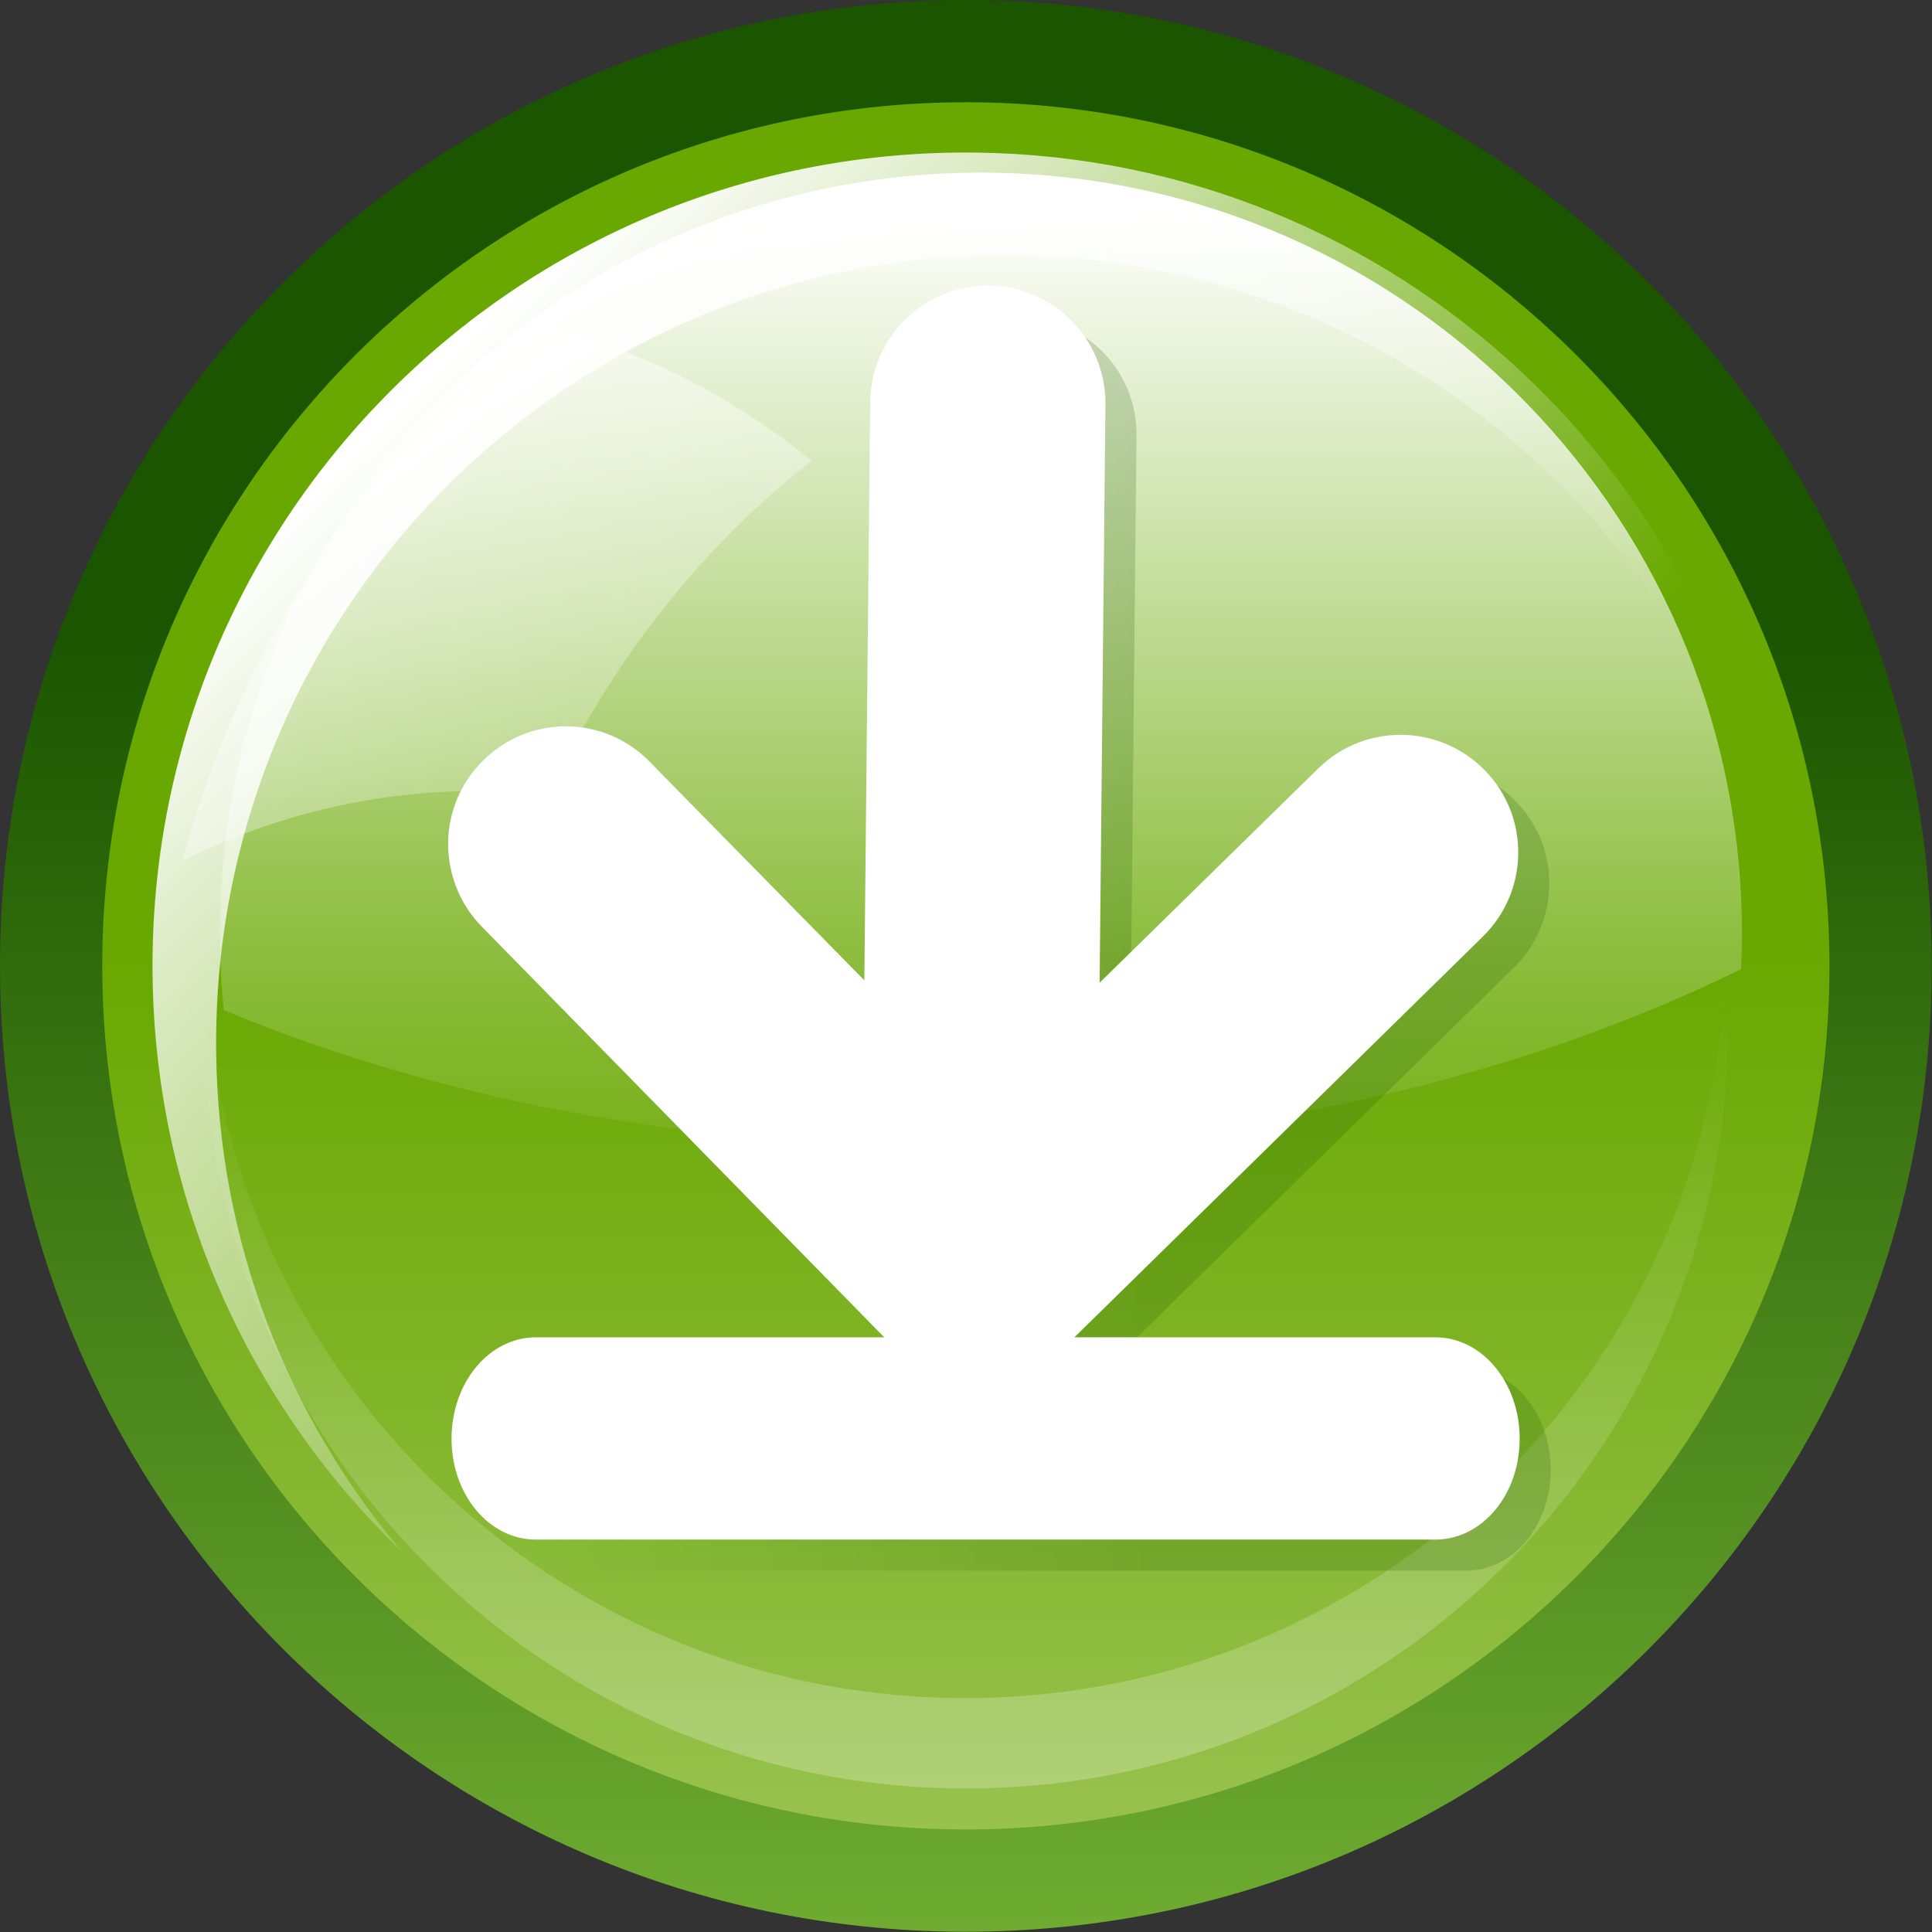 <?xml version="1.0" encoding="UTF-8" standalone="no"?>
<!-- Created with Inkscape (http://www.inkscape.org/) -->
<svg
   xmlns:a="http://ns.adobe.com/AdobeSVGViewerExtensions/3.0/"
   xmlns:xml="http://www.w3.org/XML/1998/namespace"
   xmlns:dc="http://purl.org/dc/elements/1.1/"
   xmlns:cc="http://web.resource.org/cc/"
   xmlns:rdf="http://www.w3.org/1999/02/22-rdf-syntax-ns#"
   xmlns:svg="http://www.w3.org/2000/svg"
   xmlns="http://www.w3.org/2000/svg"
   xmlns:xlink="http://www.w3.org/1999/xlink"
   xmlns:sodipodi="http://inkscape.sourceforge.net/DTD/sodipodi-0.dtd"
   xmlns:inkscape="http://www.inkscape.org/namespaces/inkscape"
   xml:space="preserve"
   id="svg1"
   viewBox="0 0 125.957 125.956"
   height="48pt"
   width="48pt"
   y="0"
   x="0"
   version="1.0"
   sodipodi:version="0.32"
   inkscape:version="0.41"
   sodipodi:docname="crsc-action-bottom.svgz"
   sodipodi:docbase="/home/danny/work/kde/crystal/arrows/SVGZ"
   inkscape:export-filename="/home/diau/graphics/kde/icons/arrows/cr22-action-next.png"
   inkscape:export-xdpi="15.719650"
   inkscape:export-ydpi="15.719650"><rect x="0" y="0" width="125.957" height="125.956" fill="#333333" stroke="none"/>





<sodipodi:namedview
   inkscape:current-layer="svg1"
   inkscape:window-y="0"
   inkscape:window-x="0"
   id="base"
   pagecolor="#ffFFff"
   bordercolor="#664266"
   borderopacity="1.0"
   inkscape:pageopacity="0.0"
   inkscape:pageshadow="2"
   inkscape:window-width="1020"
   inkscape:window-height="691"
   inkscape:cy="70.950491"
   inkscape:cx="81.468155"
   inkscape:zoom="3.4732669" />





<defs
   id="defs106">
  <linearGradient
   id="linearGradient1865">
    <stop
   id="stop2120"
   offset="0"
   style="stop-color:#8bC941;stop-opacity:1;" />








    <stop
   id="stop1866"
   offset="1"
   style="stop-color:#1b5500;stop-opacity:1;" />








  </linearGradient>







  <linearGradient
   id="linearGradient1862">
    <stop
   id="stop1864"
   offset="0"
   style="stop-color:#cdDEa4;stop-opacity:1;" />








    <stop
   id="stop1863"
   offset="1"
   style="stop-color:#68A800;stop-opacity:1;" />








  </linearGradient>







  <linearGradient
   gradientUnits="userSpaceOnUse"
   id="XMLID_3_"
   y2="87.998"
   x2="63.957"
   y1="-17"
   x1="63.957">
			<stop
   id="stop49"
   offset="0"
   style="stop-color:#ffFFff;stop-opacity:1;" />











			<stop
   id="stop51"
   offset="1"
   style="stop-color:#ffFFff;stop-opacity:0;" />











		</linearGradient>







  <linearGradient
   gradientUnits="userSpaceOnUse"
   id="XMLID_4_"
   y2="73.889"
   x2="73.837"
   y1="10.392"
   x1="10.34">
			<stop
   id="stop58"
   offset="0"
   style="stop-color:#ffFFff;stop-opacity:1;" />











			<stop
   id="stop60"
   offset="1"
   style="stop-color:#ffFFff;stop-opacity:0;" />











		</linearGradient>







  <linearGradient
   gradientUnits="userSpaceOnUse"
   id="XMLID_5_"
   y2="65.001"
   x2="62.997"
   y1="168.503"
   x1="62.997">
			<stop
   id="stop67"
   offset="0"
   style="stop-color:#ffFFff;stop-opacity:1;" />











			<stop
   id="stop69"
   offset="1"
   style="stop-color:#ffFFff;stop-opacity:0;" />











		</linearGradient>







  <linearGradient
   gradientTransform="matrix(1,-1.010000e-2,1.010000e-2,1,-1.144,0.354)"
   gradientUnits="userSpaceOnUse"
   id="XMLID_7_"
   y2="164.309"
   x2="33.115"
   y1="-141.015"
   x1="33.115">
			<stop
   id="stop96"
   offset="0"
   style="stop-color:#ffFFff;stop-opacity:1;" />











			<stop
   id="stop98"
   offset="1"
   style="stop-color:#ffFFff;stop-opacity:0;" />











		</linearGradient>







  <linearGradient
   gradientTransform="matrix(-1,0,0,1,122.454,0)"
   gradientUnits="userSpaceOnUse"
   id="XMLID_6_"
   y2="141.419"
   x2="61.227"
   y1="51.561"
   x1="61.227">
				<stop
   id="stop78"
   offset="0"
   style="stop-color:#004C00;stop-opacity:1;" />











				<stop
   id="stop80"
   offset="1"
   style="stop-color:#95D339;stop-opacity:1;" />











				<a:midPointStop
   offset="0"
   style="stop-color:#004C00"
   id="midPointStop82" />











				<a:midPointStop
   offset="0.5"
   style="stop-color:#004C00"
   id="midPointStop84" />











				<a:midPointStop
   offset="1"
   style="stop-color:#95D339"
   id="midPointStop86" />











			</linearGradient>







  <linearGradient
   gradientUnits="userSpaceOnUse"
   xlink:href="#linearGradient1862"
   id="linearGradient1344"
   y2="61.897"
   x2="62.978"
   y1="182.567"
   x1="62.978" />







  <linearGradient
   gradientUnits="userSpaceOnUse"
   xlink:href="#XMLID_3_"
   id="linearGradient1346"
   y2="77.437"
   x2="65.11"
   y1="13.568"
   x1="65.11" />







  <linearGradient
   gradientUnits="userSpaceOnUse"
   xlink:href="#XMLID_4_"
   id="linearGradient1348"
   y2="73.889"
   x2="73.837"
   y1="25.929"
   x1="26.565" />







  <linearGradient
   gradientUnits="userSpaceOnUse"
   xlink:href="#XMLID_5_"
   id="linearGradient1350"
   y2="65.001"
   x2="62.997"
   y1="168.503"
   x1="62.997" />







  <linearGradient
   gradientTransform="matrix(-1,0,0,1,122.454,0)"
   gradientUnits="userSpaceOnUse"
   xlink:href="#XMLID_6_"
   id="linearGradient1352"
   y2="141.419"
   x2="61.227"
   y1="51.561"
   x1="61.227" />







  <linearGradient
   gradientTransform="matrix(1,-1.010049e-2,1.010049e-2,1,0,-1.610417e-23)"
   gradientUnits="userSpaceOnUse"
   xlink:href="#XMLID_7_"
   id="linearGradient1354"
   y2="60.985"
   x2="53.82"
   y1="21.614"
   x1="31.053" />







  <linearGradient
   gradientUnits="userSpaceOnUse"
   xlink:href="#linearGradient1865"
   id="linearGradient2118"
   y2="25.958"
   x2="54.39"
   y1="177.883"
   x1="54.39" />







<linearGradient
   gradientTransform="scale(1,1)"
   gradientUnits="userSpaceOnUse"
   xlink:href="#linearGradient1865"
   id="linearGradient2089"
   y2="41.343"
   x2="55.344"
   y1="154.806"
   x1="55.344" />






<linearGradient
   gradientTransform="scale(1,1)"
   gradientUnits="userSpaceOnUse"
   xlink:href="#linearGradient1865"
   id="linearGradient2092"
   y2="41.343"
   x2="55.344"
   y1="154.806"
   x1="55.344" />







  


  


  


  


  


  


  


  










  
  
  
  
  
  
  
  








  
  
  
  
  
  
  
  
<linearGradient
   y2="60.985"
   x2="53.82"
   y1="21.614"
   x1="31.053"
   gradientTransform="matrix(0.988,-9.978910e-3,9.978910e-3,0.988,0.758,0.758)"
   gradientUnits="userSpaceOnUse"
   id="linearGradient1339"
   xlink:href="#XMLID_7_"
   inkscape:collect="always" />


<linearGradient
   y2="72.229"
   x2="-51.325"
   y1="26.223"
   x1="-50.755"
   gradientTransform="matrix(-1.693595e-16,-1.082,0.924,-1.447256e-16,8,4)"
   gradientUnits="userSpaceOnUse"
   id="linearGradient1343"
   xlink:href="#linearGradient1865"
   inkscape:collect="always" />


<linearGradient
   y2="65.001"
   x2="62.997"
   y1="168.503"
   x1="62.997"
   gradientTransform="matrix(0.988,0,0,0.988,0.758,0.758)"
   gradientUnits="userSpaceOnUse"
   id="linearGradient1347"
   xlink:href="#XMLID_5_"
   inkscape:collect="always" />


<linearGradient
   y2="73.889"
   x2="73.837"
   y1="25.929"
   x1="26.565"
   gradientTransform="matrix(0.988,0,0,0.988,0.758,0.758)"
   gradientUnits="userSpaceOnUse"
   id="linearGradient1353"
   xlink:href="#XMLID_4_"
   inkscape:collect="always" />


<linearGradient
   y2="77.437"
   x2="65.11"
   y1="13.568"
   x1="65.11"
   gradientTransform="matrix(0.988,0,0,0.988,0.758,0.758)"
   gradientUnits="userSpaceOnUse"
   id="linearGradient1356"
   xlink:href="#XMLID_3_"
   inkscape:collect="always" />


<linearGradient
   y2="61.897"
   x2="62.978"
   y1="182.567"
   x1="62.978"
   gradientTransform="matrix(0.988,0,0,0.988,0.758,0.758)"
   gradientUnits="userSpaceOnUse"
   id="linearGradient1359"
   xlink:href="#linearGradient1862"
   inkscape:collect="always" />


<linearGradient
   y2="41.343"
   x2="55.344"
   y1="154.806"
   x1="55.344"
   gradientTransform="matrix(0.988,0,0,0.988,0.758,0.758)"
   gradientUnits="userSpaceOnUse"
   id="linearGradient1362"
   xlink:href="#linearGradient1865"
   inkscape:collect="always" />



  
  
  
  
  
  
  
  
<linearGradient
   inkscape:collect="always"
   xlink:href="#XMLID_7_"
   id="linearGradient1340"
   gradientUnits="userSpaceOnUse"
   gradientTransform="matrix(0.988,-9.978910e-3,9.978910e-3,0.988,0.758,0.758)"
   x1="31.053"
   y1="21.614"
   x2="53.82"
   y2="60.985" />

<linearGradient
   inkscape:collect="always"
   xlink:href="#linearGradient1865"
   id="linearGradient1345"
   gradientUnits="userSpaceOnUse"
   gradientTransform="matrix(-1.693595e-16,1.082,0.924,1.447256e-16,8,129.093)"
   x1="-50.755"
   y1="26.223"
   x2="-51.325"
   y2="72.229" />

<linearGradient
   inkscape:collect="always"
   xlink:href="#XMLID_5_"
   id="linearGradient1349"
   gradientUnits="userSpaceOnUse"
   gradientTransform="matrix(0.988,0,0,0.988,0.758,0.758)"
   x1="62.997"
   y1="168.503"
   x2="62.997"
   y2="65.001" />

<linearGradient
   inkscape:collect="always"
   xlink:href="#XMLID_4_"
   id="linearGradient1355"
   gradientUnits="userSpaceOnUse"
   gradientTransform="matrix(0.988,0,0,0.988,0.758,0.758)"
   x1="26.565"
   y1="25.929"
   x2="73.837"
   y2="73.889" />

<linearGradient
   inkscape:collect="always"
   xlink:href="#XMLID_3_"
   id="linearGradient1358"
   gradientUnits="userSpaceOnUse"
   gradientTransform="matrix(0.988,0,0,0.988,0.758,0.758)"
   x1="65.11"
   y1="13.568"
   x2="65.11"
   y2="77.437" />

<linearGradient
   inkscape:collect="always"
   xlink:href="#linearGradient1862"
   id="linearGradient1361"
   gradientUnits="userSpaceOnUse"
   gradientTransform="matrix(0.988,0,0,0.988,0.758,0.758)"
   x1="62.978"
   y1="182.567"
   x2="62.978"
   y2="61.897" />

<linearGradient
   inkscape:collect="always"
   xlink:href="#linearGradient1865"
   id="linearGradient1364"
   gradientUnits="userSpaceOnUse"
   gradientTransform="matrix(0.988,0,0,0.988,0.758,0.758)"
   x1="55.344"
   y1="154.806"
   x2="55.344"
   y2="41.343" />

</defs>



















	





















<g
   transform="matrix(1.012,0,0,1.012,-0.764,-0.764)"
   id="g1366">
  <path
   id="path18"
   style="fill:url(#linearGradient1364);fill-opacity:1"
   d="M 125.199,62.348 C 125.547,96.711 97.97,124.85 63.607,125.198 C 29.244,125.546 1.106,97.97 0.758,63.606 C 0.41,29.244 27.985,1.106 62.348,0.758 C 96.712,0.41 124.85,27.985 125.199,62.348 z " />

  <path
   id="path45"
   style="fill:url(#linearGradient1361);fill-opacity:1"
   d="M 118.609,62.414 C 118.919,93.139 94.265,118.298 63.54,118.609 C 32.816,118.919 7.657,94.265 7.346,63.54 C 7.036,32.816 31.691,7.656 62.415,7.346 C 93.14,7.036 118.299,31.691 118.609,62.414 z " />

  <path
   id="path54"
   style="fill:url(#linearGradient1358);fill-opacity:1"
   d="M 63.449,11.879 C 36.372,12.152 14.643,34.326 14.917,61.402 C 14.931,62.895 15.024,64.368 15.17,65.825 C 28.708,71.476 44.922,74.688 62.327,74.512 C 81.324,74.321 98.826,70.123 112.917,63.188 C 112.959,62.269 112.98,61.343 112.973,60.41 C 112.699,33.334 90.527,11.605 63.449,11.879 z " />

  <path
   id="path63"
   style="fill:url(#linearGradient1355);fill-opacity:1"
   d="M 64.943,17.199 C 89.377,16.952 109.95,34.008 115.028,56.951 C 112.012,30.627 89.527,10.31 62.447,10.583 C 33.511,10.876 10.291,34.572 10.583,63.508 C 10.732,78.157 16.884,91.333 26.67,100.742 C 19.299,92.027 14.806,80.791 14.681,68.487 C 14.398,40.445 36.901,17.482 64.943,17.199 z " />

  <path
   id="path72"
   style="opacity:0.5;fill:url(#linearGradient1349)"
   d="M 63.435,110.147 C 37.309,110.412 15.752,90.21 13.984,64.477 C 13.937,65.442 13.91,66.411 13.921,67.389 C 14.194,94.496 36.39,116.245 63.494,115.97 C 90.599,115.697 112.347,93.503 112.074,66.396 C 112.064,65.419 112.017,64.449 111.95,63.486 C 110.704,89.25 89.561,109.882 63.435,110.147 z " />

  <path
   style="opacity:0.2;fill:url(#linearGradient1345);fill-opacity:1"
   d="M 31.625,57.031 C 31.645,55.092 32.411,53.183 33.906,51.719 C 36.895,48.788 41.664,48.824 44.594,51.812 L 58.438,65.906 L 58.813,28.656 C 58.855,24.471 62.285,21.114 66.469,21.156 C 70.653,21.199 74.011,24.627 73.969,28.812 C 73.969,28.812 73.761,49.604 73.594,66.062 C 80.636,59.163 87.688,52.25 87.688,52.25 C 89.182,50.786 91.124,50.074 93.063,50.094 C 95.002,50.114 96.943,50.881 98.406,52.375 C 101.336,55.365 101.27,60.166 98.281,63.094 L 71.969,88.906 L 95.219,88.906 C 98.237,88.906 100.656,91.828 100.656,95.438 C 100.656,99.047 98.237,101.938 95.219,101.938 L 37.281,101.938 C 34.263,101.938 31.844,99.047 31.844,95.438 C 31.844,91.828 34.263,88.906 37.281,88.906 L 59.719,88.906 L 33.781,62.437 C 32.316,60.942 31.605,58.971 31.625,57.031 z "
   id="path2127" />

  <path
   style="fill:#ffFFff;fill-opacity:1"
   d="M 29.625,55.031 C 29.645,53.092 30.411,51.183 31.906,49.719 C 34.895,46.788 39.664,46.824 42.594,49.812 L 56.438,63.906 L 56.813,26.656 C 56.855,22.471 60.285,19.114 64.469,19.156 C 68.653,19.199 72.011,22.627 71.969,26.812 C 71.969,26.812 71.761,47.604 71.594,64.062 C 78.636,57.163 85.688,50.25 85.688,50.25 C 87.182,48.786 89.124,48.074 91.063,48.094 C 93.002,48.114 94.943,48.881 96.406,50.375 C 99.336,53.365 99.27,58.166 96.281,61.094 L 69.969,86.906 L 93.219,86.906 C 96.237,86.906 98.656,89.828 98.656,93.438 C 98.656,97.047 96.237,99.938 93.219,99.938 L 35.281,99.938 C 32.263,99.938 29.844,97.047 29.844,93.438 C 29.844,89.828 32.263,86.906 35.281,86.906 L 57.719,86.906 L 31.781,60.437 C 30.316,58.942 29.605,56.971 29.625,55.031 z "
   id="path91" />

  <path
   id="path101"
   style="opacity:0.6;fill:url(#linearGradient1340);fill-opacity:1"
   d="M 53.044,30.436 C 48.048,26.376 42.277,23.388 36.014,21.801 C 24.897,29.477 16.427,41.683 12.497,56.201 C 18.168,53.388 24.455,51.781 31.093,51.714 C 32.776,51.697 34.435,51.788 36.071,51.968 C 40.159,43.321 45.995,35.933 53.044,30.436 z " />

</g>













</svg>
